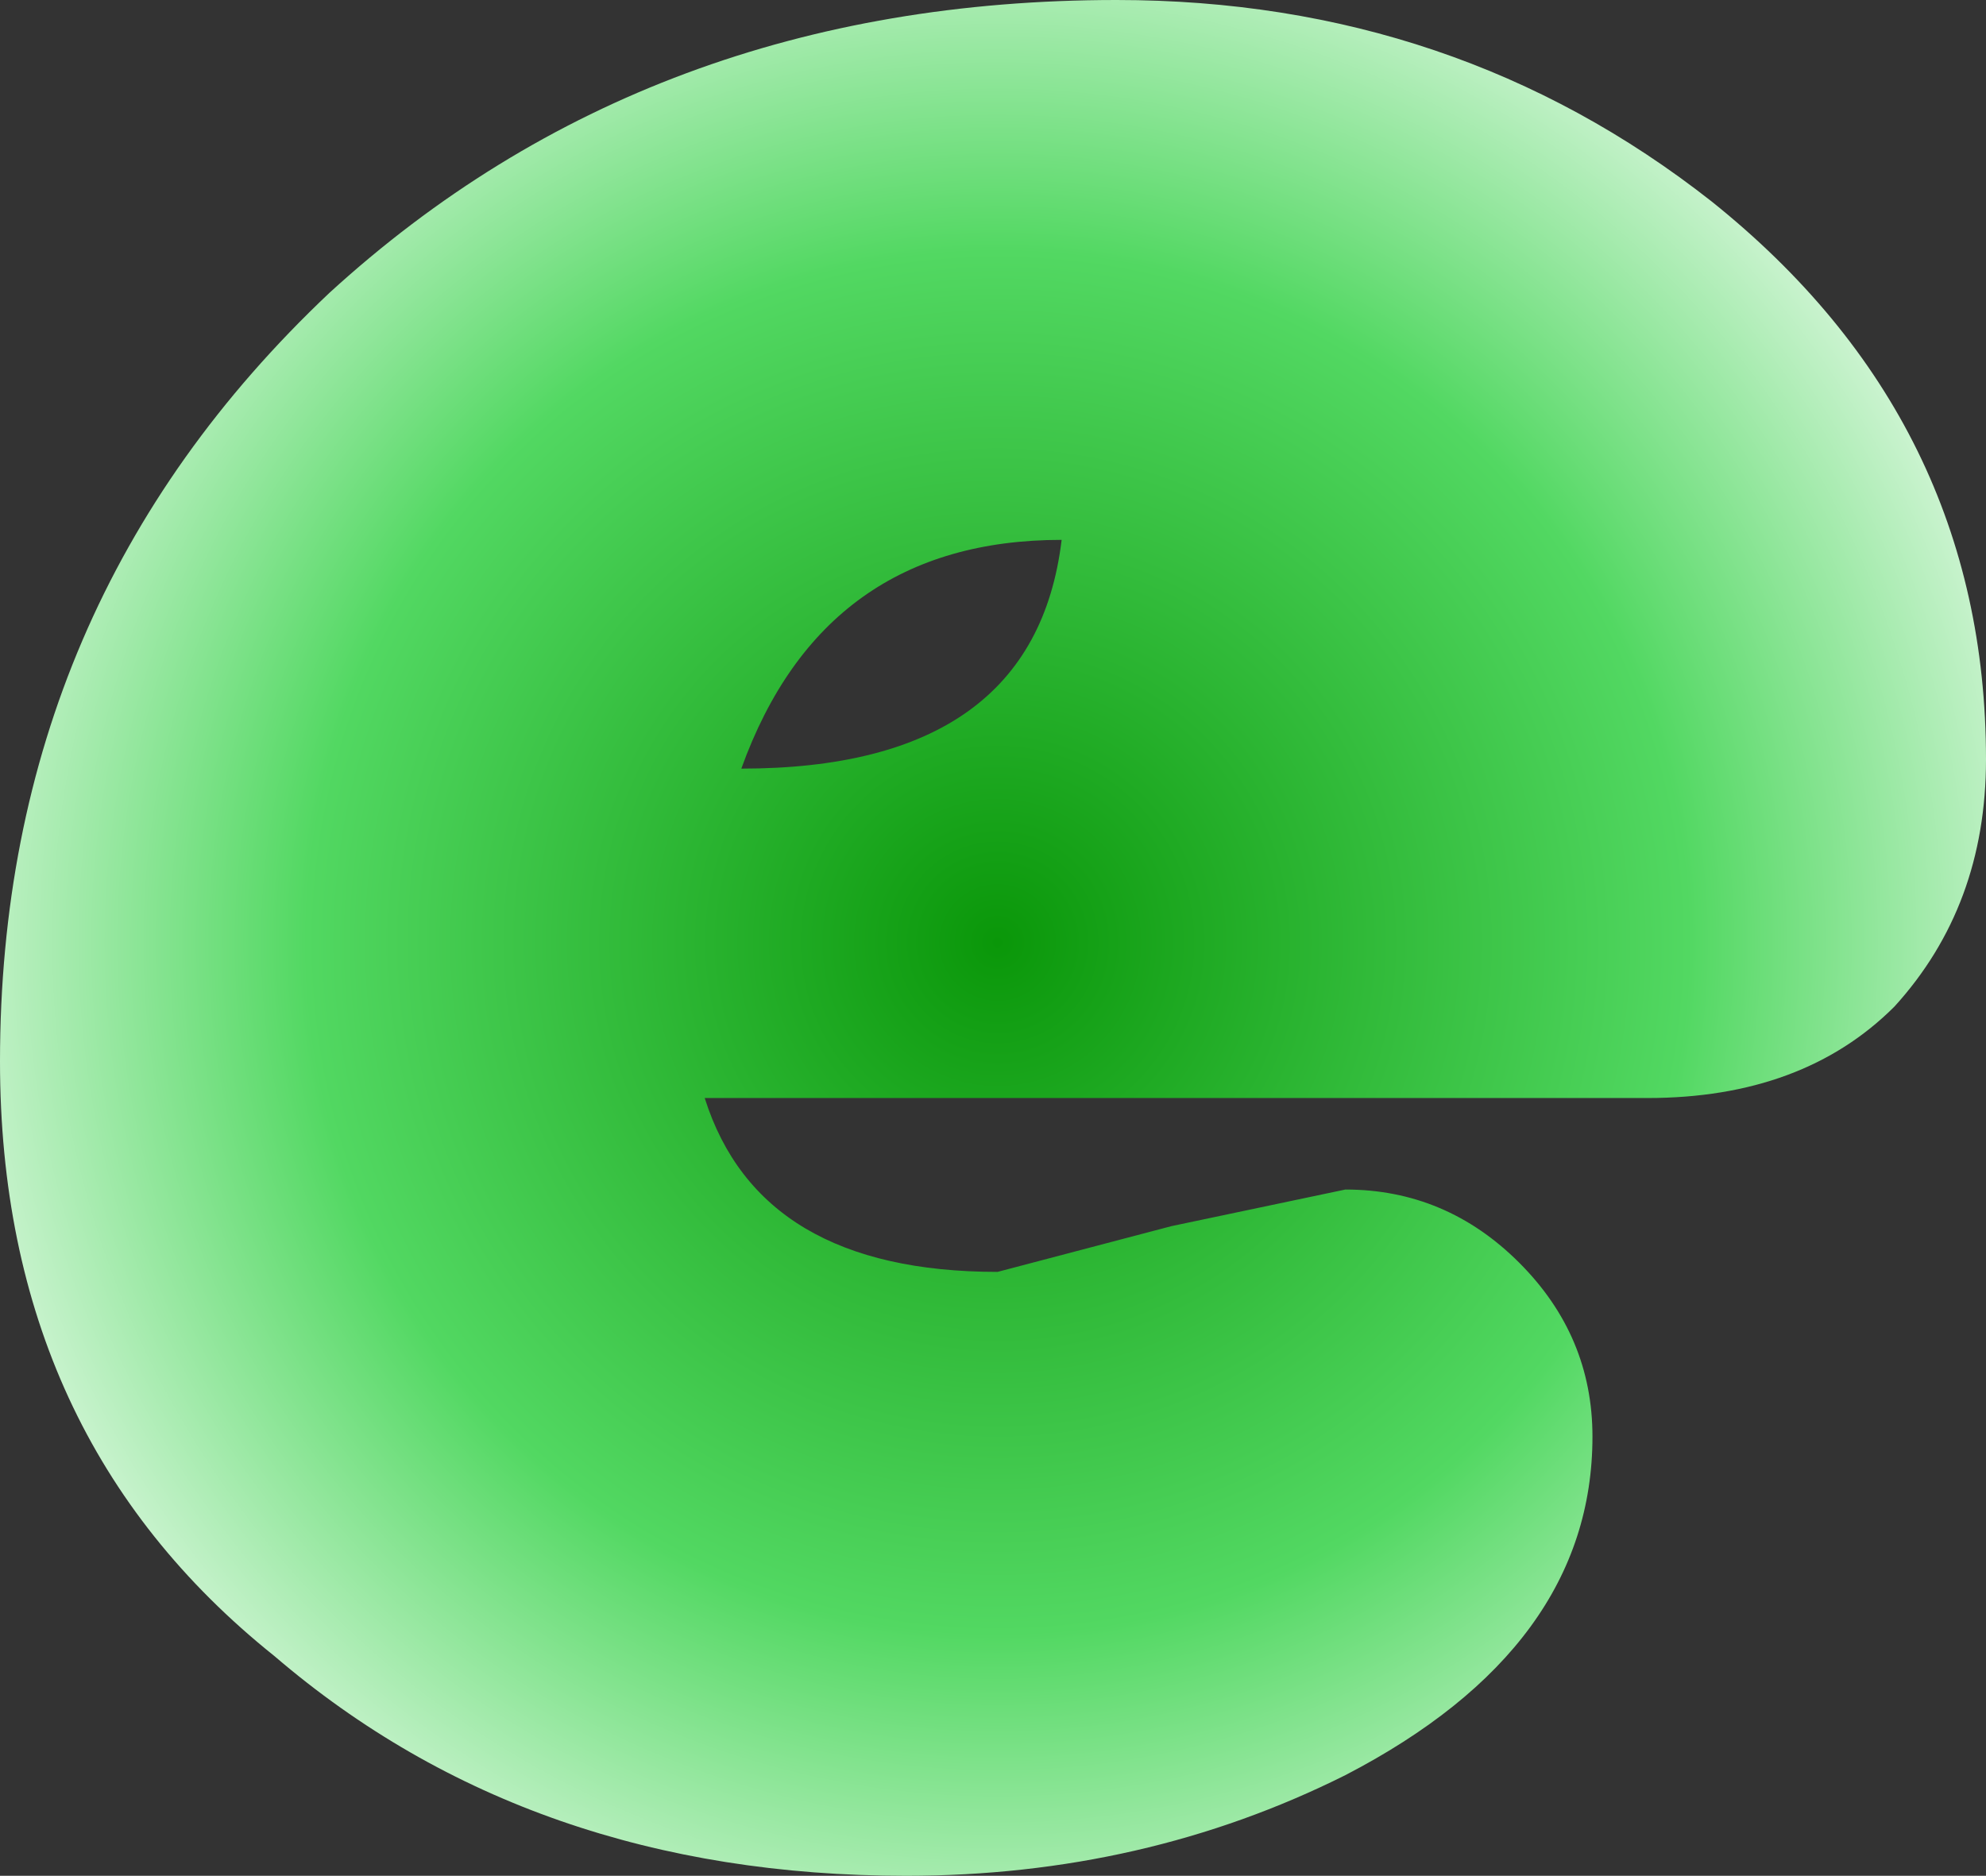 <?xml version="1.0" encoding="UTF-8" standalone="no"?>
<svg xmlns:xlink="http://www.w3.org/1999/xlink" height="10.25px" width="10.85px" xmlns="http://www.w3.org/2000/svg">
  <rect width="100%" height="100%" fill="#333333" stroke="none"/>
  <g transform="matrix(1.0, 0.0, 0.0, 1.0, 31.6, 4.9)">
    <path d="M-27.55 -0.7 Q-25.95 -0.7 -25.8 -1.95 -27.1 -1.95 -27.55 -0.7 M-31.6 0.9 Q-31.6 2.95 -30.1 4.15 -28.7 5.35 -26.65 5.35 -25.35 5.35 -24.25 4.8 -22.9 4.1 -22.9 2.95 -22.9 2.4 -23.3 2.0 -23.7 1.6 -24.25 1.6 L-25.2 1.8 -26.15 2.05 Q-27.45 2.05 -27.75 1.1 L-22.6 1.1 Q-21.75 1.1 -21.25 0.6 -20.75 0.05 -20.75 -0.75 -20.75 -2.6 -22.25 -3.8 -23.65 -4.9 -25.5 -4.9 -28.05 -4.9 -29.8 -3.3 -31.6 -1.6 -31.6 0.9" fill="url(#gradient0)" fill-rule="evenodd" stroke="none">
      <animate attributeName="d" dur="2s" repeatCount="indefinite" values="M-27.55 -0.7 Q-25.95 -0.7 -25.8 -1.95 -27.1 -1.95 -27.55 -0.7 M-31.6 0.9 Q-31.6 2.95 -30.1 4.15 -28.7 5.35 -26.65 5.35 -25.35 5.35 -24.25 4.8 -22.9 4.1 -22.9 2.95 -22.9 2.4 -23.3 2.0 -23.7 1.6 -24.25 1.6 L-25.2 1.8 -26.15 2.05 Q-27.45 2.05 -27.75 1.1 L-22.6 1.1 Q-21.75 1.1 -21.25 0.6 -20.75 0.05 -20.75 -0.75 -20.75 -2.6 -22.25 -3.8 -23.65 -4.9 -25.5 -4.9 -28.05 -4.9 -29.8 -3.3 -31.6 -1.6 -31.6 0.9;M-27.55 -0.7 Q-25.95 -0.7 -25.8 -1.95 -27.1 -1.95 -27.55 -0.7 M-31.6 0.9 Q-31.6 2.95 -30.1 4.15 -28.7 5.35 -26.65 5.35 -25.35 5.35 -24.25 4.8 -22.9 4.1 -22.9 2.95 -22.9 2.4 -23.3 2.0 -23.7 1.6 -24.25 1.6 L-25.2 1.8 -26.15 2.05 Q-27.45 2.05 -27.75 1.1 L-22.6 1.1 Q-21.75 1.1 -21.25 0.6 -20.75 0.05 -20.75 -0.75 -20.75 -2.6 -22.25 -3.8 -23.65 -4.9 -25.5 -4.9 -28.05 -4.9 -29.8 -3.3 -31.6 -1.6 -31.6 0.9"/>
    </path>
    <path d="M-31.6 0.9 Q-31.6 -1.6 -29.8 -3.3 -28.05 -4.9 -25.5 -4.9 -23.65 -4.9 -22.25 -3.8 -20.75 -2.6 -20.75 -0.75 -20.75 0.05 -21.25 0.6 -21.75 1.1 -22.6 1.1 L-27.75 1.1 Q-27.45 2.05 -26.15 2.05 L-25.2 1.8 -24.25 1.6 Q-23.7 1.6 -23.3 2.0 -22.9 2.4 -22.9 2.95 -22.9 4.1 -24.25 4.8 -25.35 5.35 -26.65 5.35 -28.7 5.35 -30.1 4.15 -31.6 2.95 -31.6 0.9 M-27.55 -0.7 Q-27.1 -1.95 -25.8 -1.95 -25.95 -0.7 -27.55 -0.7" fill="none" stroke="#000000" stroke-linecap="round" stroke-linejoin="round" stroke-opacity="0.0" stroke-width="1.0">
      <animate attributeName="stroke" dur="2s" repeatCount="indefinite" values="#000000;#000001"/>
      <animate attributeName="stroke-width" dur="2s" repeatCount="indefinite" values="0.0;0.0"/>
      <animate attributeName="fill-opacity" dur="2s" repeatCount="indefinite" values="0.0;0.0"/>
      <animate attributeName="d" dur="2s" repeatCount="indefinite" values="M-31.6 0.9 Q-31.6 -1.6 -29.8 -3.3 -28.05 -4.9 -25.5 -4.9 -23.65 -4.9 -22.25 -3.8 -20.75 -2.6 -20.75 -0.75 -20.75 0.05 -21.25 0.6 -21.75 1.1 -22.6 1.1 L-27.75 1.1 Q-27.45 2.05 -26.15 2.05 L-25.2 1.8 -24.25 1.6 Q-23.7 1.6 -23.3 2.0 -22.9 2.4 -22.9 2.95 -22.9 4.1 -24.25 4.8 -25.35 5.35 -26.65 5.35 -28.7 5.35 -30.1 4.15 -31.6 2.95 -31.6 0.9 M-27.55 -0.7 Q-27.1 -1.95 -25.8 -1.95 -25.95 -0.7 -27.55 -0.7;M-31.6 0.9 Q-31.6 -1.6 -29.8 -3.3 -28.05 -4.9 -25.5 -4.9 -23.65 -4.9 -22.25 -3.8 -20.75 -2.6 -20.75 -0.75 -20.75 0.05 -21.25 0.6 -21.75 1.1 -22.6 1.1 L-27.75 1.1 Q-27.45 2.05 -26.15 2.05 L-25.2 1.8 -24.25 1.6 Q-23.7 1.6 -23.3 2.0 -22.9 2.4 -22.9 2.95 -22.9 4.1 -24.25 4.8 -25.35 5.35 -26.65 5.35 -28.7 5.35 -30.1 4.15 -31.6 2.95 -31.6 0.9 M-27.55 -0.7 Q-27.1 -1.95 -25.8 -1.95 -25.95 -0.7 -27.55 -0.7"/>
    </path>
  </g>
  <defs>
    <radialGradient cx="0" cy="0" gradientTransform="matrix(0.008, 0.0, 0.0, 0.008, -26.15, 0.25)" gradientUnits="userSpaceOnUse" id="gradient0" r="819.2" spreadMethod="pad">
      <animateTransform additive="replace" attributeName="gradientTransform" dur="2s" from="1" repeatCount="indefinite" to="1" type="scale"/>
      <animateTransform additive="sum" attributeName="gradientTransform" dur="2s" from="-26.15 0.25" repeatCount="indefinite" to="-26.15 0.25" type="translate"/>
      <animateTransform additive="sum" attributeName="gradientTransform" dur="2s" from="0.0" repeatCount="indefinite" to="0.0" type="rotate"/>
      <animateTransform additive="sum" attributeName="gradientTransform" dur="2s" from="0.008 0.008" repeatCount="indefinite" to="0.008 0.008" type="scale"/>
      <animateTransform additive="sum" attributeName="gradientTransform" dur="2s" from="0.0" repeatCount="indefinite" to="0.0" type="skewX"/>
      <stop offset="0.0" stop-color="#0a9709">
        <animate attributeName="offset" dur="2s" repeatCount="indefinite" values="0.0;0.0"/>
        <animate attributeName="stop-color" dur="2s" repeatCount="indefinite" values="#0a9709;#009901"/>
        <animate attributeName="stop-opacity" dur="2s" repeatCount="indefinite" values="1.0;1.0"/>
      </stop>
      <stop offset="0.576" stop-color="#52d862">
        <animate attributeName="offset" dur="2s" repeatCount="indefinite" values="0.576;0.576"/>
        <animate attributeName="stop-color" dur="2s" repeatCount="indefinite" values="#52d862;#009901"/>
        <animate attributeName="stop-opacity" dur="2s" repeatCount="indefinite" values="1.0;1.0"/>
      </stop>
      <stop offset="1.0" stop-color="#ffffff">
        <animate attributeName="offset" dur="2s" repeatCount="indefinite" values="1.0;1.0"/>
        <animate attributeName="stop-color" dur="2s" repeatCount="indefinite" values="#ffffff;#009901"/>
        <animate attributeName="stop-opacity" dur="2s" repeatCount="indefinite" values="1.0;1.0"/>
      </stop>
    </radialGradient>
  </defs>
</svg>
